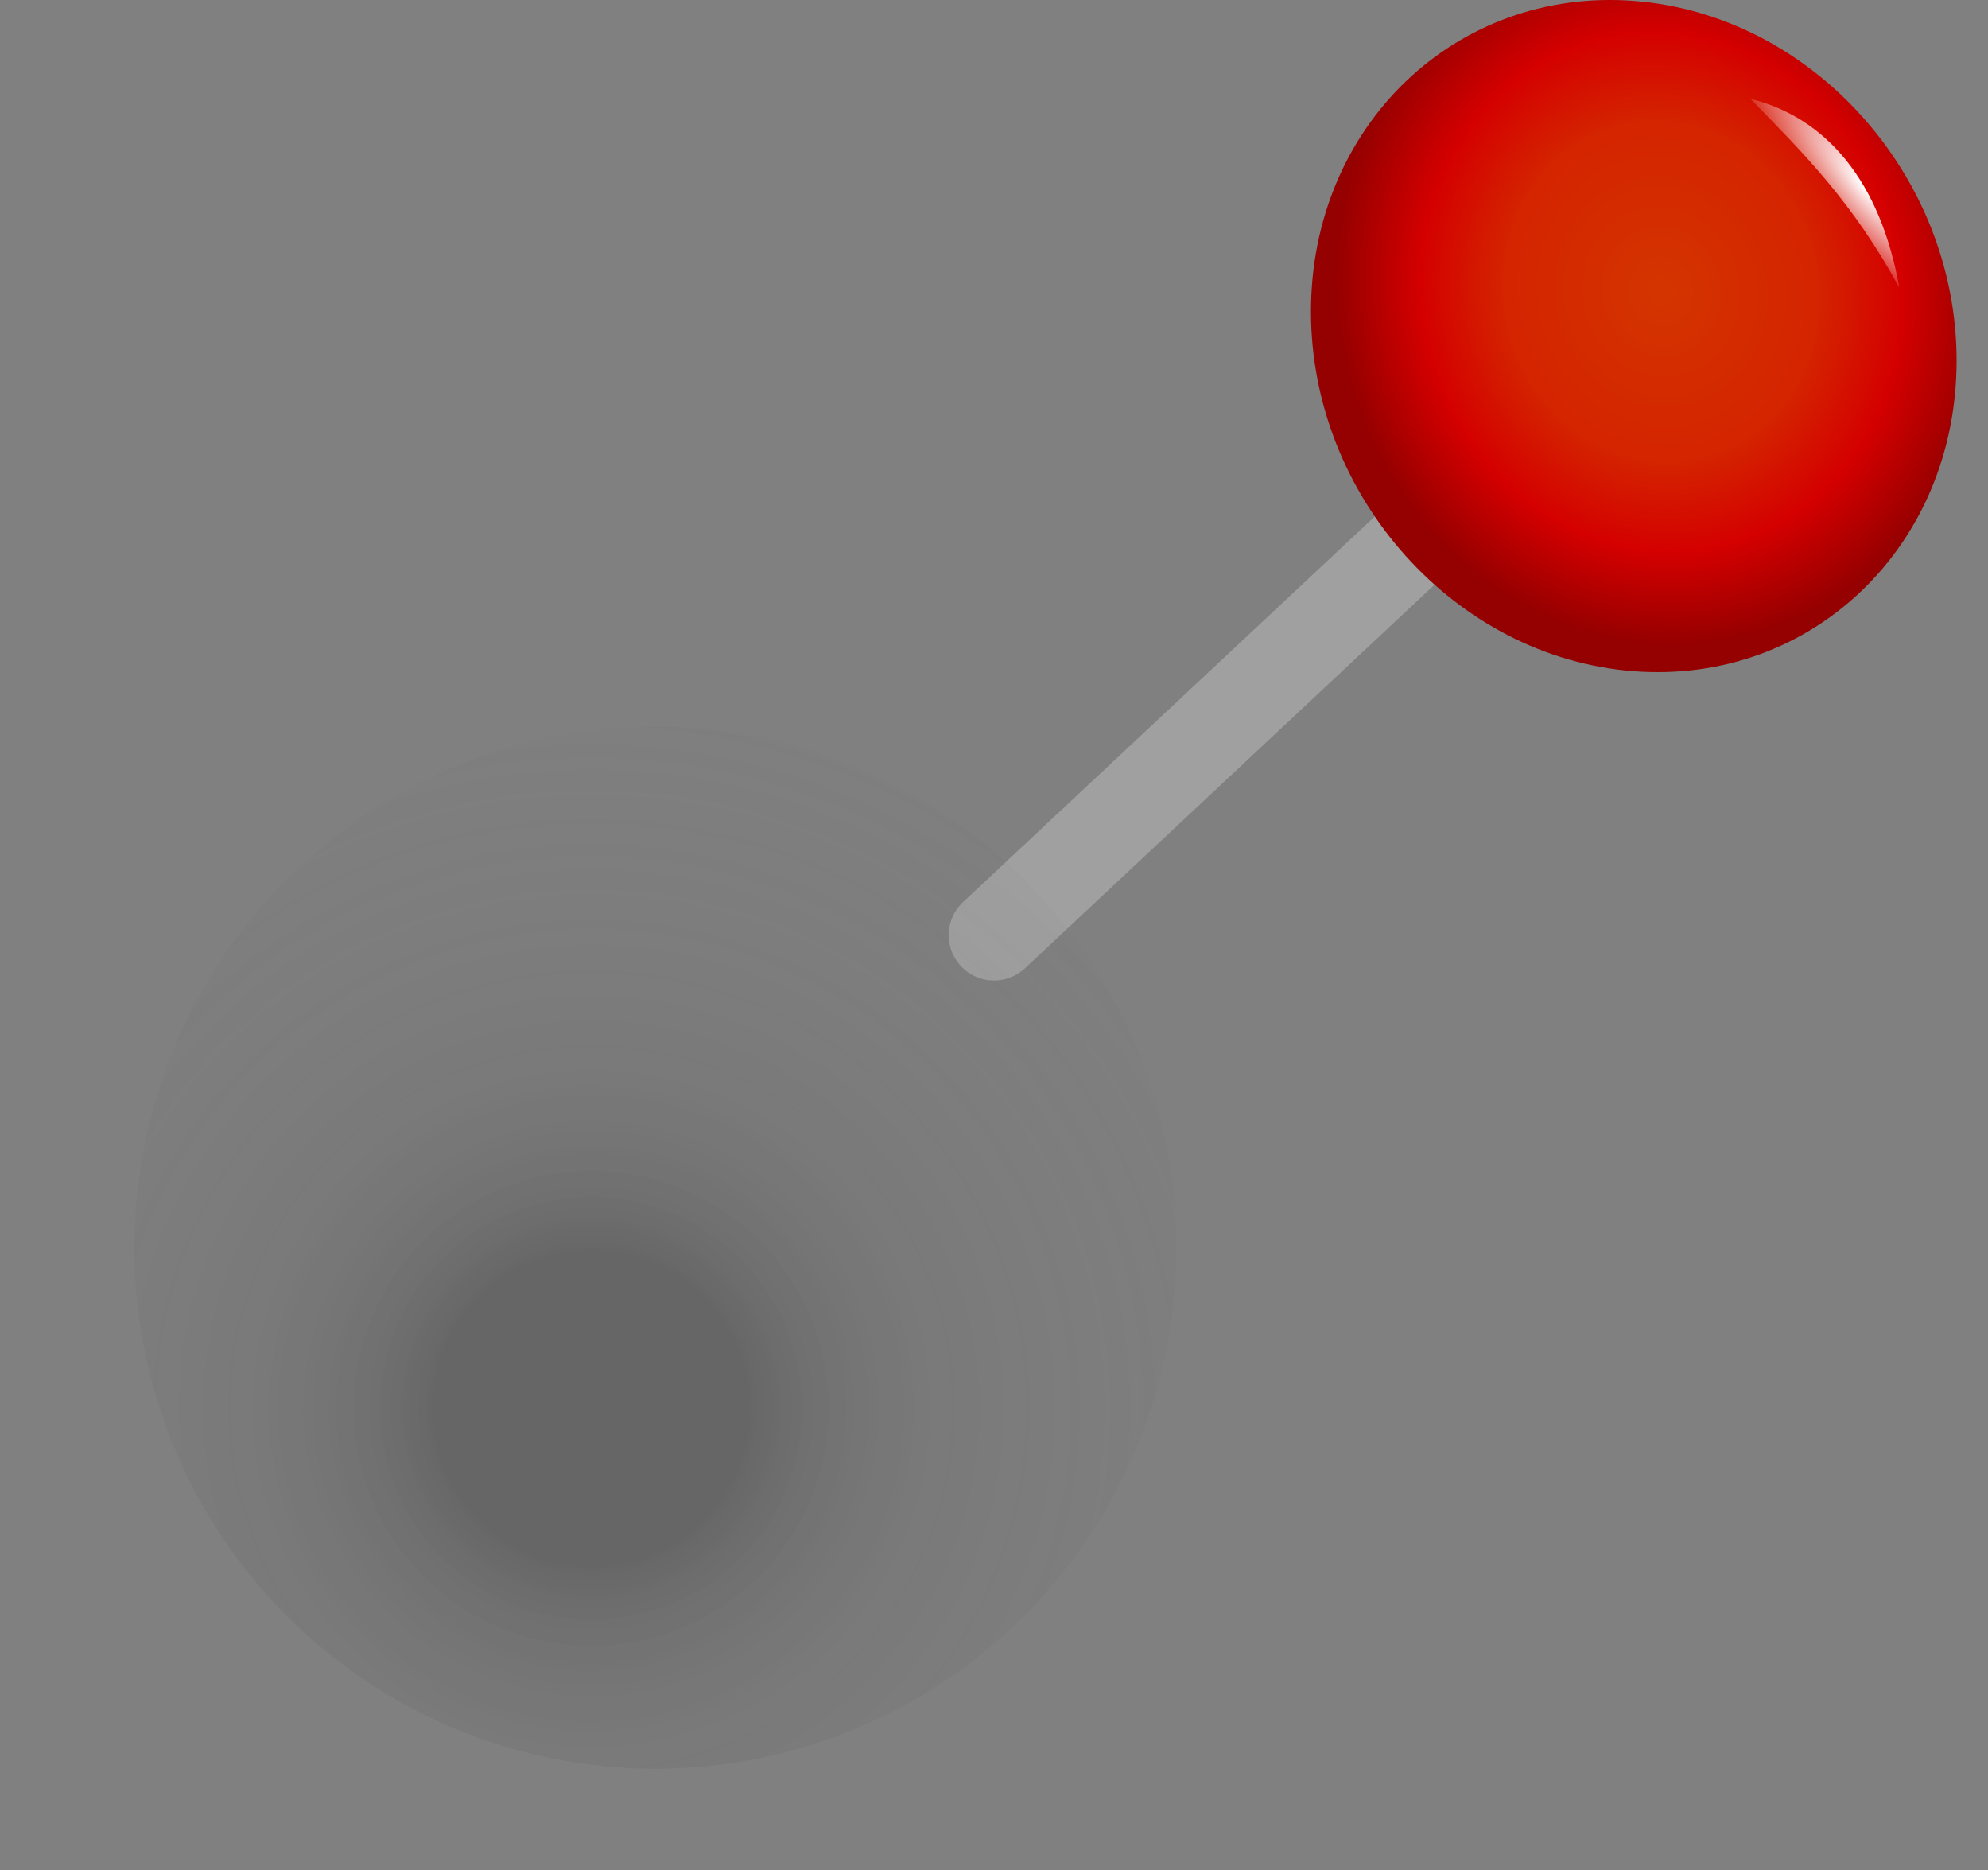 <?xml version="1.0" encoding="utf-8"?>
<!-- Generator: Adobe Illustrator 14.0.0, SVG Export Plug-In . SVG Version: 6.00 Build 43363)  -->
<!DOCTYPE svg PUBLIC "-//W3C//DTD SVG 1.1//EN" "http://www.w3.org/Graphics/SVG/1.1/DTD/svg11.dtd">
<svg version="1.1" id="svg3253" xmlns:svg="http://www.w3.org/2000/svg"
	 xmlns="http://www.w3.org/2000/svg" xmlns:xlink="http://www.w3.org/1999/xlink" x="0px" y="0px" width="131.641px"
	 height="123.817px" viewBox="0 0 131.641 123.817" enable-background="new 0 0 131.641 123.817" xml:space="preserve">
<rect x="0" y="0" width="131.641" height="123.817" fill="#808080" stroke="none"/>
<g id="layer1" transform="translate(-399.129,-466.207)">
	<g id="g4019">
		
			<line fill="none" stroke="#A0A0A0" stroke-width="6" stroke-linecap="round" x1="507.314" y1="488.454" x2="464.95" y2="528.116"/>
		
			<radialGradient id="path3204_1_" cx="530.761" cy="855.783" r="8.92" gradientTransform="matrix(1.807 1.829 1.623 -1.887 -1838.877 1129.605)" gradientUnits="userSpaceOnUse">
			<stop  offset="0" style="stop-color:#D43500"/>
			<stop  offset="0.48" style="stop-color:#D42400"/>
			<stop  offset="0.736" style="stop-color:#D40000"/>
			<stop  offset="1" style="stop-color:#950000"/>
		</radialGradient>
		<path id="path3204" fill="url(#path3204_1_)" d="M528.69,490.078c0,12.254-9.57,21.461-21.376,20.564
			s-21.376-11.557-21.376-23.811s9.57-21.46,21.376-20.564S528.69,477.824,528.69,490.078z"/>
		
			<radialGradient id="path3226_1_" cx="621.453" cy="591.908" r="0.52" gradientTransform="matrix(5.828 -3.599 -17.872 -21.975 7479.346 15722.381)" gradientUnits="userSpaceOnUse">
			<stop  offset="0" style="stop-color:#FFFFFF"/>
			<stop  offset="1" style="stop-color:#FFFFFF;stop-opacity:0"/>
		</radialGradient>
		<path id="path3226" fill="url(#path3226_1_)" d="M515.035,472.75c5.037,1.241,8.606,5.466,9.856,12.488
			C521.819,479.612,518.601,476.394,515.035,472.75z"/>
	</g>
</g>
<radialGradient id="SVGID_1_" cx="39.15" cy="93.238" r="52.659" gradientUnits="userSpaceOnUse">
	<stop  offset="0.196" style="stop-color:#000000;stop-opacity:0.5"/>
	<stop  offset="0.22" style="stop-color:#0E0E0E;stop-opacity:0.485"/>
	<stop  offset="0.276" style="stop-color:#292929;stop-opacity:0.45"/>
	<stop  offset="0.341" style="stop-color:#3F3F3F;stop-opacity:0.41"/>
	<stop  offset="0.416" style="stop-color:#505050;stop-opacity:0.364"/>
	<stop  offset="0.508" style="stop-color:#5B5B5B;stop-opacity:0.306"/>
	<stop  offset="0.639" style="stop-color:#626262;stop-opacity:0.225"/>
	<stop  offset="1" style="stop-color:#646464;stop-opacity:0"/>
	<stop  offset="1" style="stop-color:#FFFFFF;stop-opacity:0"/>
</radialGradient>
<circle opacity="0.4" fill="url(#SVGID_1_)" cx="43.396" cy="82.597" r="34.495"/>
</svg>
